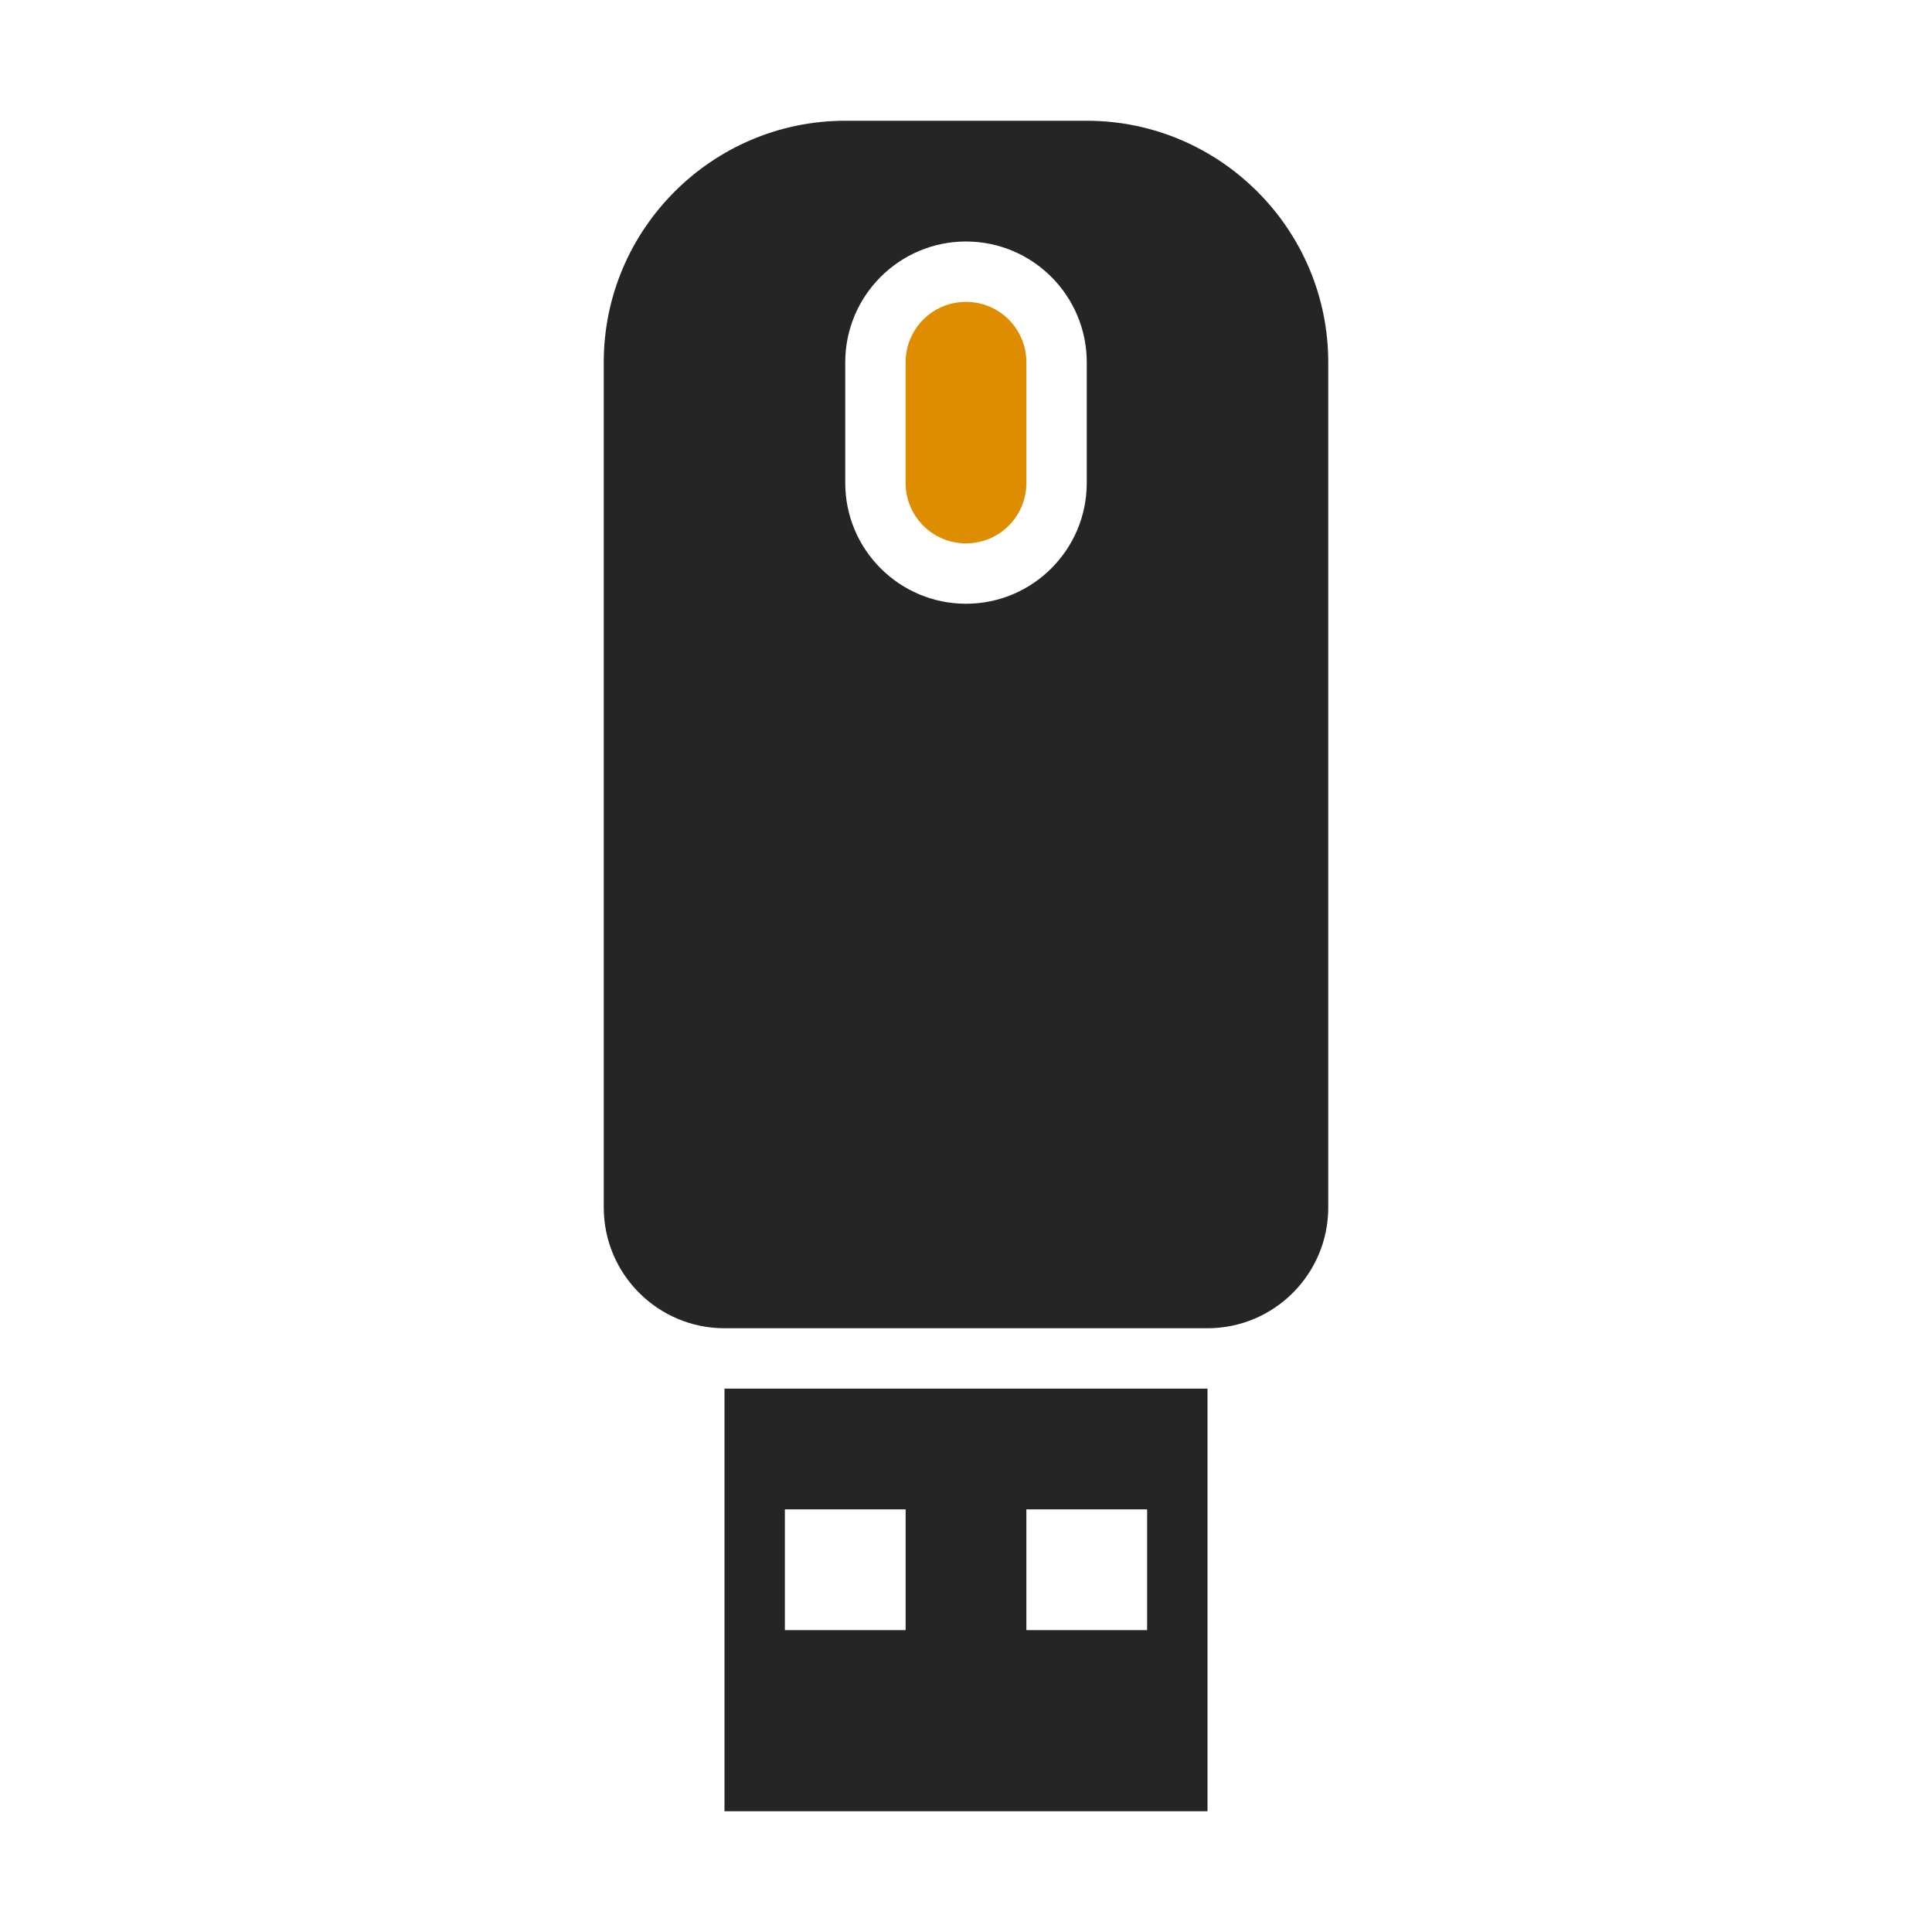 <?xml version="1.0" encoding="UTF-8"?>
<!DOCTYPE svg PUBLIC "-//W3C//DTD SVG 1.1//EN" "http://www.w3.org/Graphics/SVG/1.1/DTD/svg11.dtd">
<svg xmlns="http://www.w3.org/2000/svg" xml:space="preserve" width="1024px" height="1024px" shape-rendering="geometricPrecision" text-rendering="geometricPrecision" image-rendering="optimizeQuality" fill-rule="nonzero" clip-rule="evenodd" viewBox="0 0 10240 10240" xmlns:xlink="http://www.w3.org/1999/xlink">
	<title>memory_stick icon</title>
	<desc>memory_stick icon from the IconExperience.com O-Collection. Copyright by INCORS GmbH (www.incors.com).</desc>
	<path id="curve2" fill="#252525" d="M3840 7360l2560 0 0 2240 -2560 0 0 -2240zm320 640l0 640 640 0 0 -640 -640 0zm1280 0l0 640 640 0 0 -640 -640 0z"/>
	<path id="curve1" fill="#DE8D00" d="M5120 1600c177,0 320,143 320,320l0 640c0,177 -143,320 -320,320 -177,0 -320,-143 -320,-320l0 -640c0,-177 143,-320 320,-320z"/>
	<path id="curve0" fill="#252525" d="M4480 640l1280 0c705,0 1280,575 1280,1280l0 4480c0,353 -287,640 -640,640l-2560 0c-353,0 -640,-287 -640,-640l0 -4480c0,-705 575,-1280 1280,-1280zm640 640c-353,0 -640,287 -640,640l0 640c0,353 287,640 640,640 353,0 640,-287 640,-640l0 -640c0,-353 -287,-640 -640,-640z"/>
</svg>
